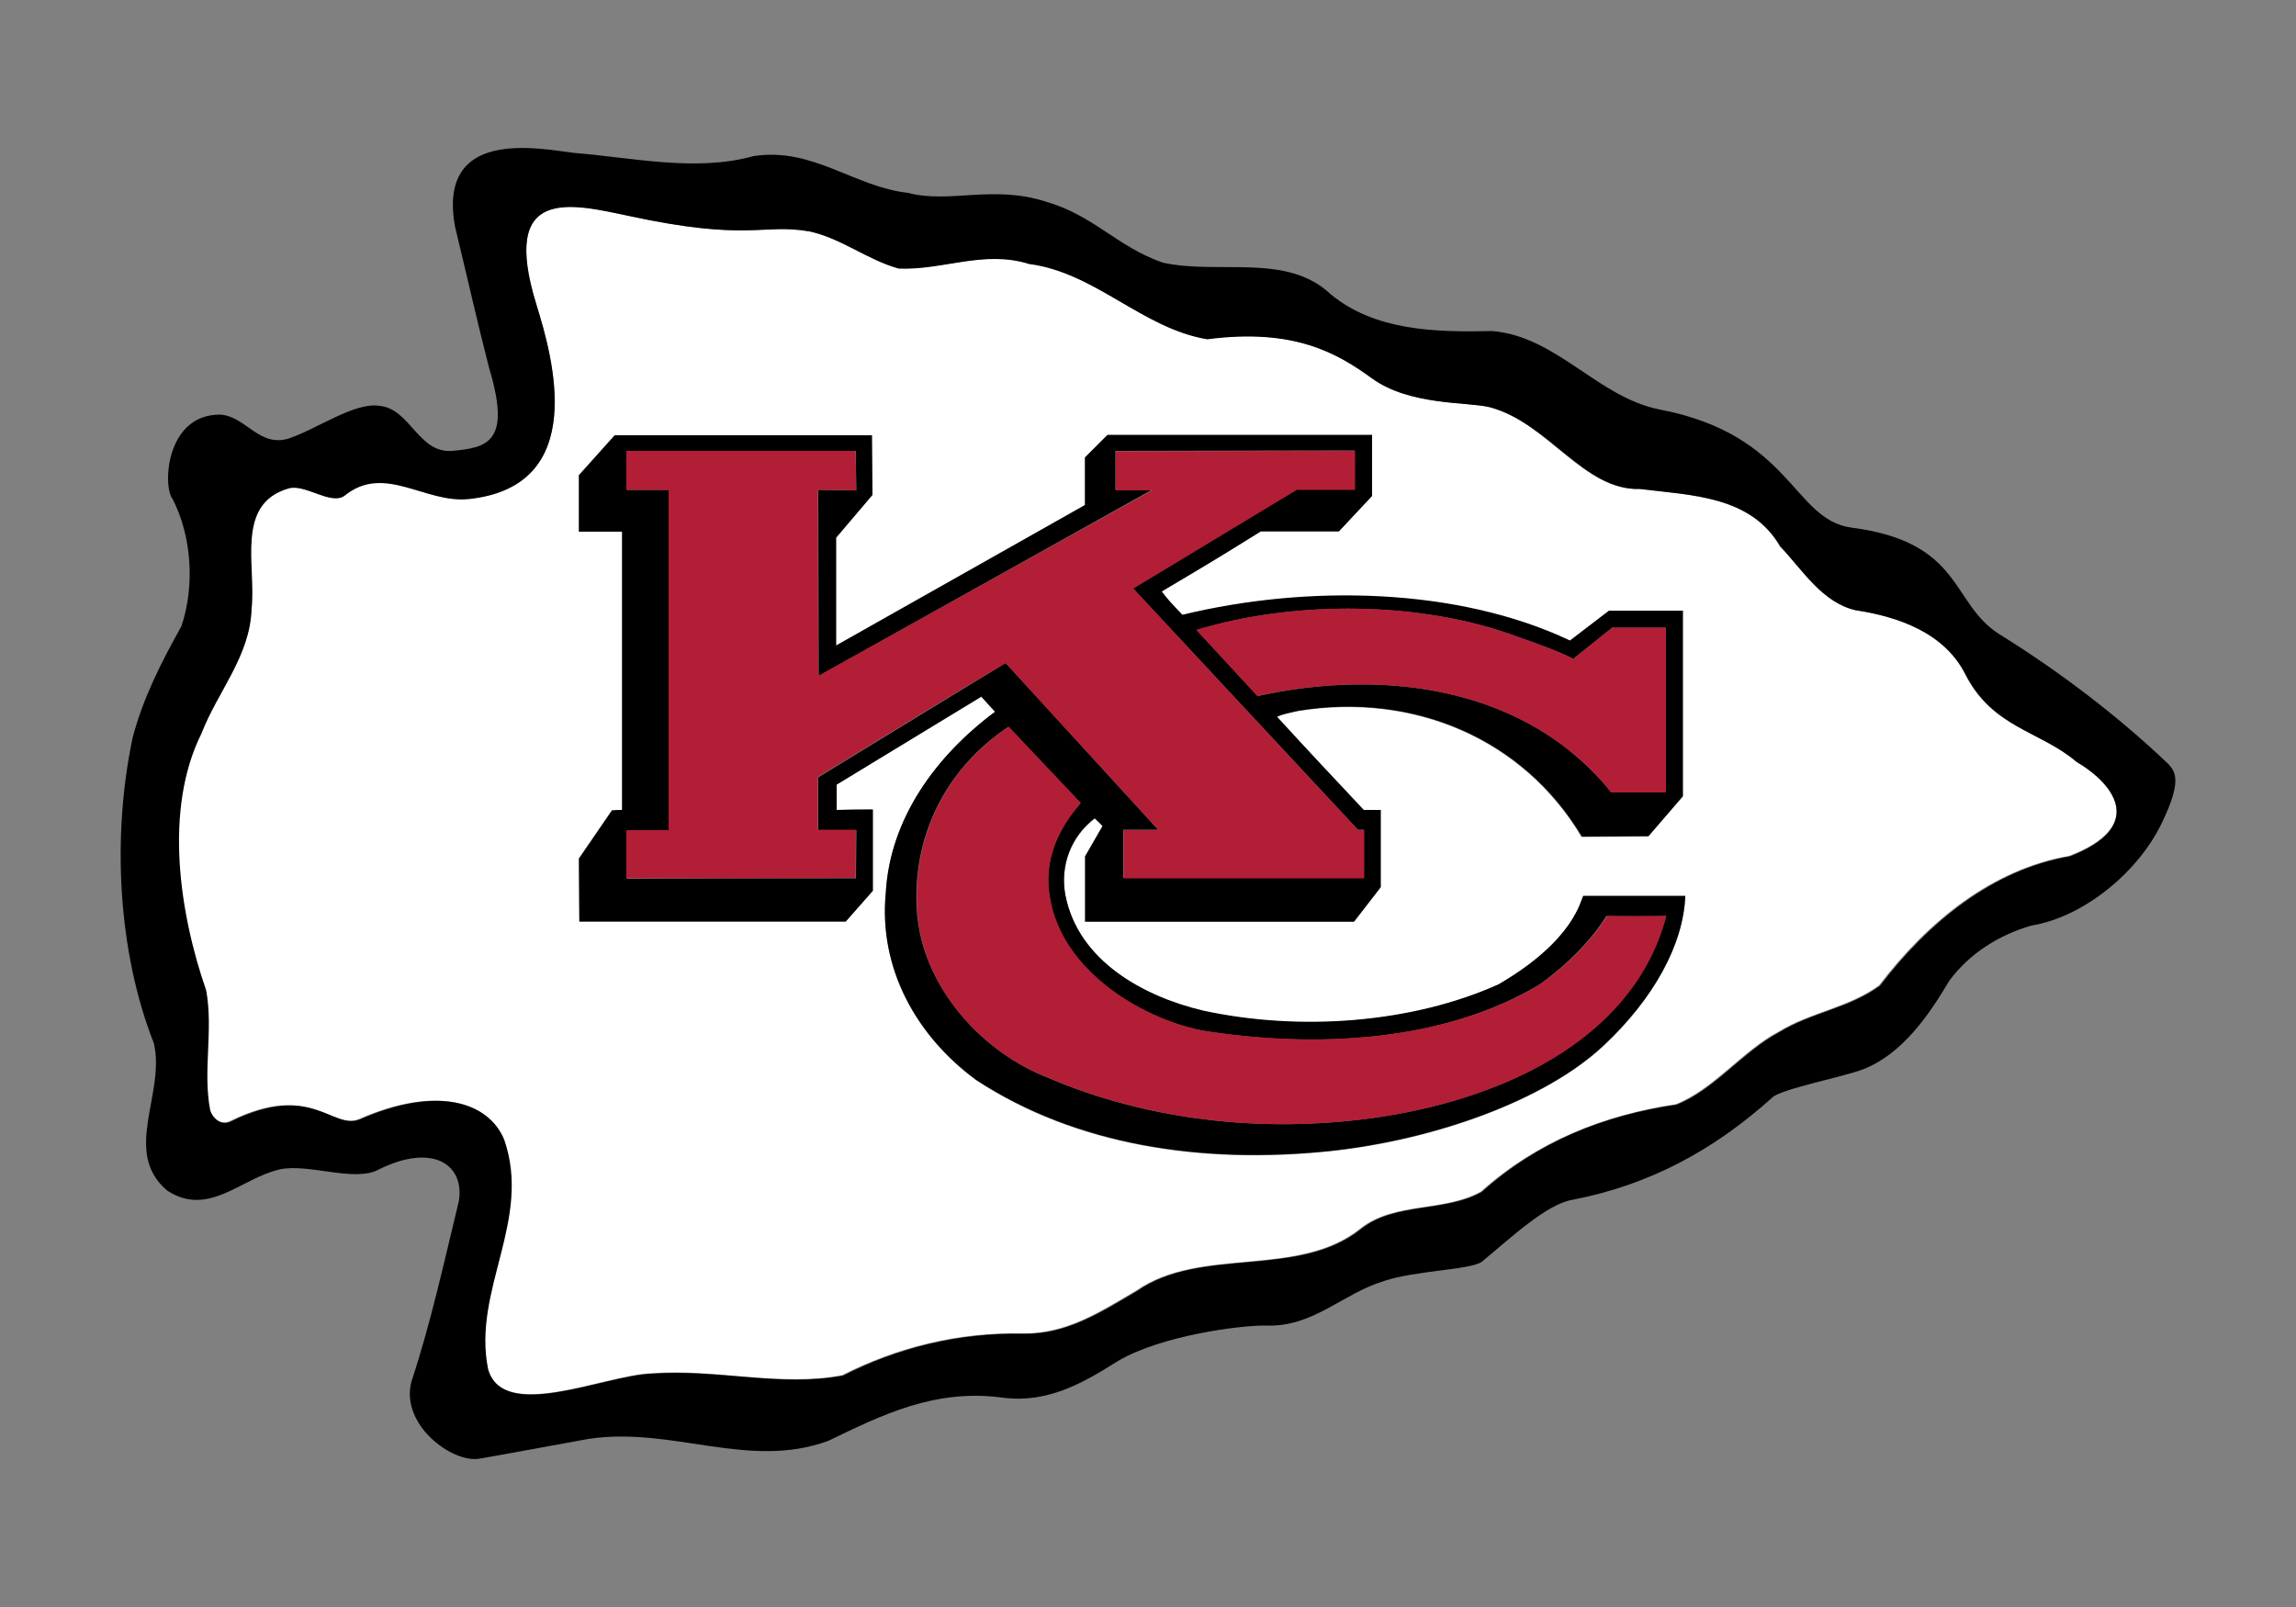 <?xml version="1.0" encoding="utf-8"?>
<!-- Generator: Adobe Illustrator 18.0.0, SVG Export Plug-In . SVG Version: 6.00 Build 0)  -->
<!DOCTYPE svg PUBLIC "-//W3C//DTD SVG 1.1//EN" "http://www.w3.org/Graphics/SVG/1.1/DTD/svg11.dtd">
<svg version="1.1" id="KANSAS_CITY_CHIEFS" xmlns="http://www.w3.org/2000/svg" xmlns:xlink="http://www.w3.org/1999/xlink" x="0px"
	 y="0px" viewBox="-93.3 -75 500 350" enable-background="new -93.3 -75 500 350" xml:space="preserve">
<rect x="-93.3" y="-75" width="500" height="350" fill="#808080" stroke="none"/>
<g>
	<g>
		<path fill="#FFFFFF" d="M358.8,90.9c-8-6.8-18.2-7.3-24.2-19.1c-4.5-9-14.6-12.5-23.9-13.9c-7.2-1.7-11.4-8.7-16.4-13.9
			c-6.4-11-19.3-11.1-30.5-12.5c-12.3,0.4-20-14.4-32.7-17.8c-4.7-1.3-17.4-0.3-25.7-6.3c-7.5-5.5-16.9-11-35.8-8.6
			c-14.2-2.3-24.3-14.5-38.8-16.4c-9.8-3-18.7,1.4-28.4,1C95.6-18.4,90-23.1,83-24.6c-10.4-1.8-13.1,2.3-39.5-3.4
			c-12.4-2.7-28-6.7-20,19.3C27,2.6,35.2,30.9,8.6,33.6c-9.6,0.9-18.4-7.8-27.1-0.7c-2.9,2.1-8.5-2.7-12.2-1.6
			c-11.6,3.3-7,16.8-8,26.1c-0.3,10.4-7.4,18.1-10.9,27.2c-8.3,16.6-4.8,39.4,1,56c1.6,8.7-0.9,17.7,0.9,26.2
			c0.5,1.5,2.3,3.5,4.6,2.3c17.6-8.6,22,2.1,28-0.4c16.5-7.2,27.9-4,31.4,4.4c6.1,17.5-7,32.7-3.5,50c3.3,11.6,25.2,1.5,35.5,1
			c14.3-1.1,28.2,3,41.8,0.4c11.8-6,25-9.4,39.4-9.1c9.5,0.1,16.9-4.8,24.6-9.3c14-9.8,35.3-2.6,48.9-13.6c7.4-5.8,18.2-3.5,26.2-8
			c12.2-10.9,26.6-16.6,42.4-19c8.2-3.2,14.6-11.7,22.4-15.8c7-4.3,15.2-5.2,21.9-10.1c10.6-13.9,24.6-25.3,41.4-28.2
			C373.6,105.2,367.8,96.2,358.8,90.9z M255.9,152.8c-12.8,12-37,20.6-59.9,23c-27.5,2.8-54.9-1.2-76.7-15.5
			c-13-9.6-21.3-24.3-19.7-40.8c0.9-16.1,10.9-29.9,23.8-39.4c-1-1.1-1.8-2-3-3.3L88.8,95.9c0,1.7,0,3.9,0,5.5c3.3,0,4.1,0,7.9-0.1
			V119l-5.9,6.7l-58,0l-0.1-13.7l7.2-10.5c1.2,0,1.7,0,2.2-0.1V40.8l-9.4,0l0-12.3l7.8-8.7h56l0.1,13l-7.9,9.3l0,23.5
			c30.3-17.1,54.2-30.6,54.2-30.6V24.7l4.9-4.9h57.6c0,6,0,7.5,0,13.3l-7.2,7.7l-17,0c-9.9,6.1-11.5,7-21.6,13.1
			c1.1,1.5,2,2.5,4.5,5.1c27.1-6.5,59.9-5.9,84.4,5.6l8.5-6.5c7.2,0,9.3,0,16.1,0c0,13,0,19.7,0,40.4l-7.5,8.7l-14.5,0.1
			c-12.7-21.4-36.7-31.5-61.8-27.4c-1.6,0.4-3.2,0.6-4.6,1.3c9,9.8,10.2,11,18.9,20.3c1.7,0,2.3,0,3.7,0l0,16.8l-5.8,7.5H143v-14.2
			l3.8-6.6c-0.5-0.6-0.9-0.9-1.7-1.7c-5.2,3.9-7.5,10.3-6.4,16.7c2.8,14.5,17.2,22.2,30,25.2c21.1,4.6,45.6,2.7,64.3-5.7
			c16.7-9.7,17.9-18.5,18.5-19.3h22.2C273.3,130.8,266.8,142.6,255.9,152.8z"/>
	</g>
	<g>
		<g>
			<path d="M341.9,63c-10.4-6.7-7.8-20-32.1-23.1c-12.7-1.8-13-20.2-41.6-25.7c-13.5-2.6-22.4-15.9-36.5-17.1
				c-12.7,0.3-25.6-0.1-35.2-8c-9.6-9.1-24.3-4.2-36.6-6.9c-10-3.5-15-10.3-25.5-13.3c-11.5-3.7-20.9,0.5-30-1.9
				c-11.7-1.3-20.7-10-33.6-8c-12.6,3.5-26.5,0.3-39.1-0.7c-7.5-0.9-29.9-5.7-25.9,16.1c2.5,10.3,4.8,20.6,7.4,30.7
				c4.9,16.2-0.3,17.4-8,18.1c-7.4,0.6-9.1-9.1-15.8-9.8c-5.4-0.9-13.4,4.9-19.8,7.1c-6.5,2-9.3-4.8-14.9-5.2
				c-12-0.1-12.6,15.8-10.4,18.4c4.1,8,4.9,18.8,1.9,27.7c-4.3,7.7-8.3,15.5-10.6,24.2c-4.6,21.7-3.2,46.8,4.6,66.6
				c2.6,11-7,23.7,2.9,32.1c9,5.9,16.1-2.7,24.5-4.6c6.2-1.4,16.4,2.9,21.6,0c11.9-5.9,18.8-0.9,17.4,7
				c-3.2,13.2-6.1,26.5-10.3,39.2c-2.5,9.4,8.9,17.8,14.8,16.8c8-1.4,15.9-2.9,23.7-4.3c18.2-2.8,35,6.8,52.3,0.4
				c11.6-5.6,23.2-11.4,37.9-9.4c10,1.3,17.7-3.3,25.2-8c9.3-5.5,26.6-7.8,32.2-7.7c10.3,0.4,16.7-7,25.7-9.7
				c6.8-2.3,18.8-2.4,21.3-4.2c6.2-5.1,14.1-12.6,19.8-13.5c16.5-3.2,30.5-10.6,43.5-22.3c1.8-1.8,15.6-4.5,19.7-6.1
				c8.5-3.3,14.3-11.7,18.8-19.3c4.5-6.1,11-10,17.8-12c11.7-1.9,23.5-11.9,28.5-22.4c4.6-9.5,2.7-11.2,1.5-12.7
				C367.7,80.7,354.8,71,341.9,63z M357.5,111.5c-16.8,2.9-30.8,14.3-41.4,28.2c-6.7,4.9-14.9,5.8-21.9,10.1
				c-7.8,4.1-14.2,12.6-22.4,15.8c-15.8,2.3-30.3,8.1-42.4,19c-8,4.5-18.8,2.2-26.2,8c-13.6,11-34.9,3.8-48.9,13.6
				c-7.7,4.5-15.1,9.4-24.6,9.3c-14.3-0.3-27.6,3.1-39.4,9.1c-13.6,2.6-27.5-1.5-41.8-0.4c-10.3,0.4-32.2,10.6-35.5-1
				c-3.5-17.2,9.6-32.4,3.5-50c-3.5-8.4-14.9-11.7-31.4-4.4c-6,2.4-10.4-8.2-28,0.4c-2.3,1.2-4.1-0.8-4.6-2.3
				c-1.7-8.5,0.7-17.5-0.9-26.2c-5.8-16.7-9.3-39.4-1-56c3.5-9.1,10.6-16.8,10.9-27.2c1-9.3-3.6-22.7,8-26.1
				c3.6-1.1,9.2,3.7,12.2,1.6c8.7-7.1,17.5,1.7,27.1,0.7C35.2,30.9,27,2.6,23.5-8.7c-8-25.9,7.6-21.9,20-19.3
				c26.4,5.7,29.1,1.6,39.5,3.4c6.9,1.5,12.6,6.2,19.4,8.1c9.7,0.4,18.5-4.1,28.4-1c14.5,1.9,24.6,14,38.8,16.4
				C188.6-3.6,198,2,205.5,7.4c8.2,6,20.9,5.1,25.7,6.3c12.8,3.4,20.4,18.2,32.7,17.8C275.2,32.9,288,33,294.4,44
				c4.9,5.2,9.1,12.2,16.4,13.9c9.3,1.4,19.3,4.9,23.9,13.9c6,11.8,16.2,12.3,24.2,19.1C367.8,96.2,373.6,105.2,357.5,111.5z"/>
			<path d="M233,139.4c-18.7,8.4-43.1,10.3-64.3,5.7c-12.7-3-27.2-10.7-30-25.2c-1.2-6.4,1.2-12.7,6.4-16.7c0.8,0.8,1.2,1.1,1.7,1.7
				l-3.8,6.6v14.2h58.6l5.8-7.5l0-16.8c-1.5,0-2,0-3.7,0c-8.8-9.4-9.9-10.5-18.9-20.3c1.4-0.7,3-0.9,4.6-1.3
				c25.1-4.1,49,6,61.8,27.4l14.5-0.1l7.5-8.7c0-20.7,0-27.5,0-40.4c-6.8,0-8.9,0-16.1,0l-8.5,6.5c-24.5-11.6-57.3-12.2-84.4-5.6
				c-2.5-2.6-3.4-3.6-4.5-5.1c10.1-6,11.7-6.9,21.6-13.1l17,0l7.2-7.7c0-5.8,0-7.3,0-13.3h-57.6l-4.9,4.9v10.4
				c0,0-23.9,13.5-54.2,30.6l0-23.5l7.9-9.3l-0.1-13h-56l-7.8,8.7l0,12.3l9.4,0v60.6c-0.5,0-1.1,0-2.2,0.1l-7.2,10.5l0.1,13.7l58,0
				l5.9-6.7v-17.7c-3.8,0-4.7,0-7.9,0.1c0-1.6,0-3.8,0-5.5l31.5-19.2c1.2,1.3,2,2.2,3,3.3c-12.9,9.6-22.9,23.3-23.8,39.4
				c-1.6,16.5,6.7,31.3,19.7,40.8c21.9,14.3,49.2,18.3,76.7,15.5c22.9-2.4,47.1-11,59.9-23c10.9-10.2,17.4-22,17.8-32.6h-22.2
				C250.9,120.9,249.7,129.7,233,139.4z M237.2,63.7c0,0,9.1,3.1,12.1,4.8l8.5-6.8c5,0,7.2,0,11.7,0v35.9c-4.7,0-5.9,0-11.9,0
				c-18.2-22.7-48.9-27.2-77-21l-13.3-14.4C189,55.6,216.7,56,237.2,63.7z M84.9,94.3c0,4.6,0,6.2,0,11.5l8.3,0l-0.1,10.5
				c-23.4,0-25.6,0-49.9,0.1l0-10.5c4.3,0,5.7,0,9.2,0V31.7h-9.2v-8.5c23.2,0,28.5,0,49.9,0c0,3.7,0,4.3,0.1,8.6
				c-3.2,0-3.2,0-8.3-0.1l0.1,40.5l72.5-40.5c0,0-5.3,0-7.9,0c0-3.5,0-4.5,0-8.5l52.1-0.1l0,8.5H189c-14.4,8.7-35.6,21.5-35.6,21.5
				l49,52.6l1.3,0c0,3.9,0,6.3,0,10.5l-52.4,0l0-10.5l7.6,0c-21.1-23.1-33.2-36.3-33.2-36.3C112.4,77.5,108.6,79.8,84.9,94.3z
				 M269.5,124.5c-7.4,28-37.7,40.4-63.9,44c-24.5,3.4-49.5,0.3-70.5-8.7c-14.6-5.6-27.4-19.8-28.7-35.9
				c-1.3-16.6,6.3-31.6,19.9-40.6l15.7,16.6c-5.1,5.8-8.1,12.7-6.7,20.7c2.5,15.3,19,25.9,32.9,28.8c25,4.1,53,2.5,73.8-10
				c10.3-7.4,14.5-14.9,14.5-14.9C262.2,124.6,264,124.6,269.5,124.5z"/>
		</g>
	</g>
	<g>
		<path fill="#B21E35" d="M159,105.8l-7.6,0l0,10.5l52.4,0c0-4.2,0-6.6,0-10.5l-1.3,0l-49-52.6c0,0,21.2-12.8,35.6-21.5h12.7l0-8.5
			l-52.1,0.1c0,4,0,5,0,8.5c2.6,0,7.9,0,7.9,0L84.9,72.2l-0.1-40.5c5.1,0,5.1,0,8.3,0.1c0-4.3,0-4.8-0.1-8.6c-21.4,0-26.7,0-49.9,0
			v8.5h9.2v74.1c-3.5,0-4.9,0-9.2,0l0,10.5c24.3,0,26.5,0,49.9-0.1l0.1-10.5l-8.3,0c0-5.4,0-7,0-11.5c23.7-14.5,27.5-16.8,40.9-24.8
			C125.7,69.5,137.9,82.7,159,105.8z"/>
		<path fill="#B21E35" d="M257.6,97.6c5.9,0,7.2,0,11.9,0V61.7c-4.6,0-6.8,0-11.7,0l-8.5,6.8c-3-1.7-12.1-4.8-12.1-4.8
			c-20.6-7.7-48.2-8.1-70-1.5l13.3,14.4C208.7,70.4,239.4,74.9,257.6,97.6z"/>
		<path fill="#B21E35" d="M242.1,139.4c-20.8,12.5-48.8,14-73.8,10c-13.9-2.9-30.4-13.5-32.9-28.8c-1.5-8,1.6-14.9,6.7-20.7
			l-15.7-16.6c-13.6,9-21.2,24-19.9,40.6c1.2,16.1,14,30.3,28.7,35.9c21,9,46,12.1,70.5,8.7c26.2-3.6,56.5-16,63.9-44
			c-5.5,0-7.3,0-12.9,0C256.6,124.5,252.4,132.1,242.1,139.4z"/>
	</g>
</g>
</svg>
